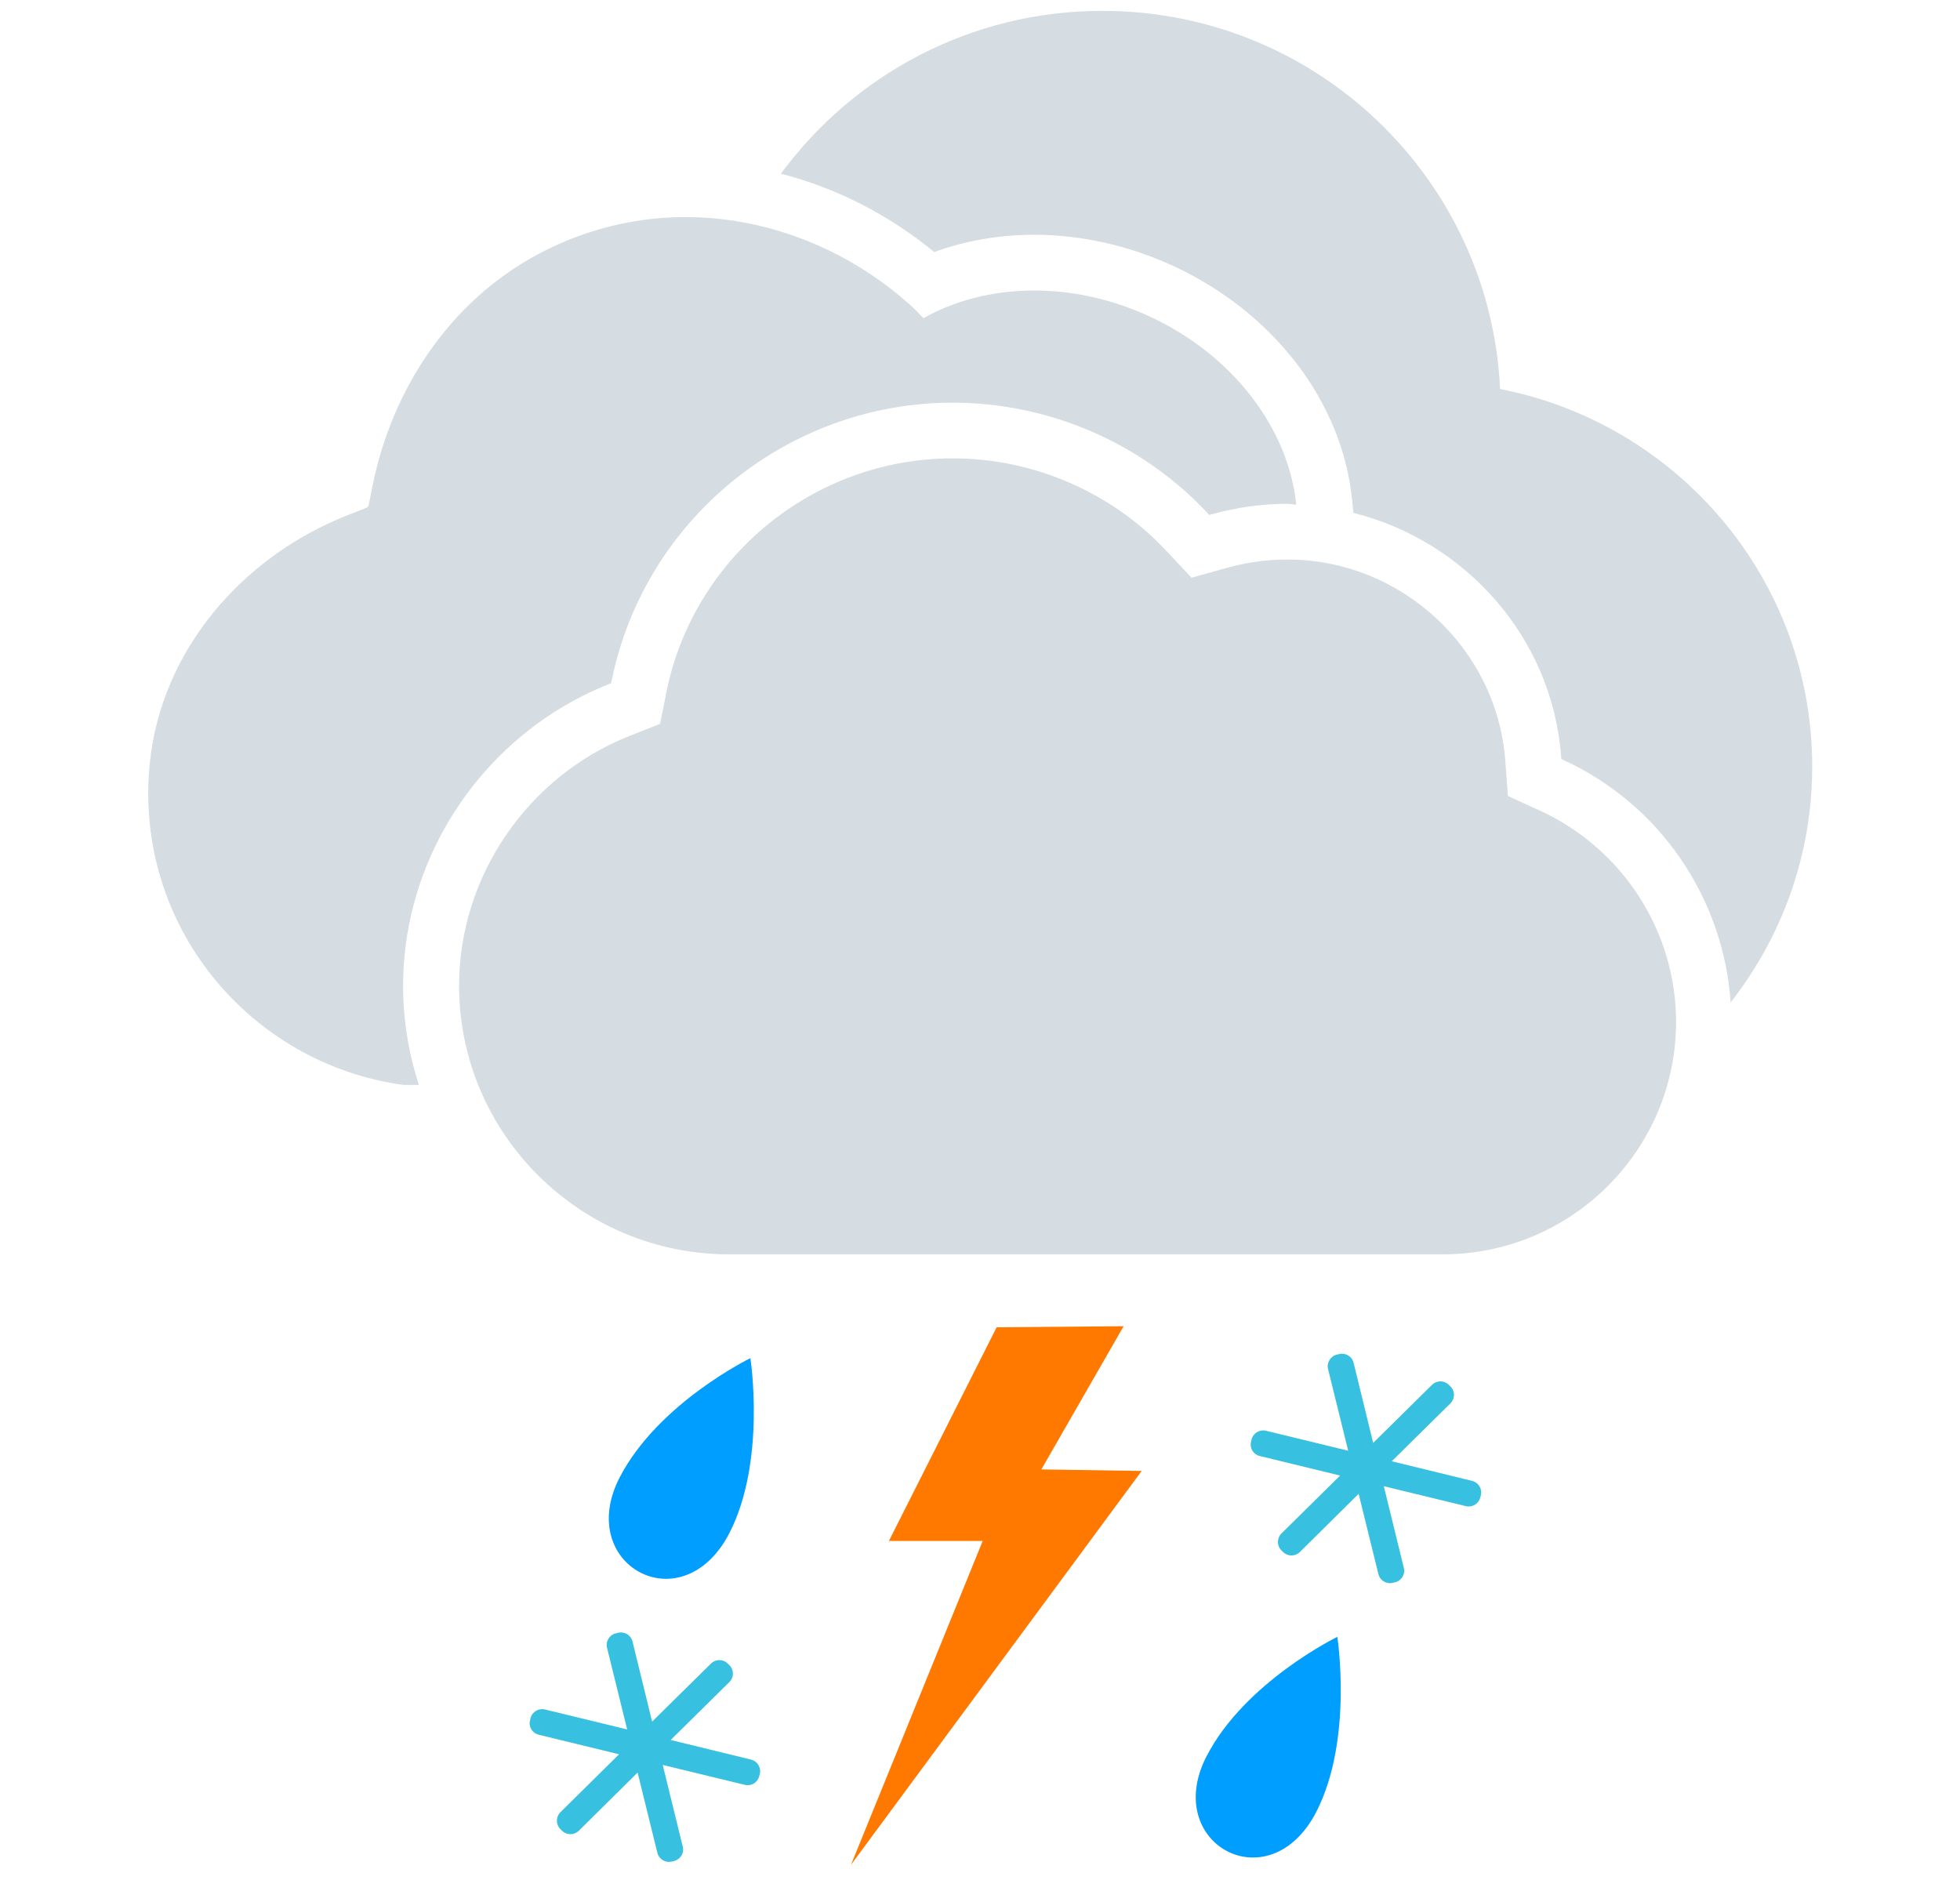 <svg width="221" height="212" viewBox="0 0 221 212" fill="none" xmlns="http://www.w3.org/2000/svg">
<g clip-path="url(#clip0_183_102)">
<path fill-rule="evenodd" clip-rule="evenodd" d="M173.64 91.408C182.966 95.684 188.985 105.028 188.985 115.22C188.985 129.676 177.188 141.436 162.686 141.436H82.21C65.426 141.436 51.764 127.836 51.764 111.132C51.764 98.828 59.499 87.512 71.011 82.972L74.427 81.62L75.142 78.044C78.216 62.768 91.797 51.684 107.42 51.684C116.545 51.684 125.337 55.496 131.545 62.144L134.346 65.144L138.312 64.04C140.574 63.408 142.868 63.088 145.135 63.088C157.981 63.088 168.782 73.064 169.73 85.796L170.023 89.752L173.64 91.408ZM169.143 43.864C189.194 47.772 204.331 65.34 204.335 86.44C204.335 96.472 200.883 105.68 195.141 113.028C194.329 101.264 187.165 90.684 176.288 85.696L176.051 85.588L176.031 85.332C175.03 71.896 165.258 61.008 152.609 57.832L152.444 56.264C151.311 45.248 143.556 35.168 132.2 29.944C127.246 27.672 121.857 26.472 116.618 26.472C112.672 26.472 108.847 27.136 105.343 28.42C100.195 24.188 94.293 21.196 88.052 19.584C96.234 8.472 109.397 1.224 124.3 1.224C148.41 1.224 168.026 20.136 169.143 43.864ZM45.452 111.132C45.452 115.04 46.083 118.8 47.232 122.336C46.215 122.34 45.548 122.34 45.5 122.336C28.153 119.964 15.018 104.292 16.895 86.016C18.188 73.356 27.269 62.804 39.147 58.112L41.289 57.268C41.438 57.212 41.542 57.084 41.574 56.928L42.004 54.784C44.198 43.876 50.715 34.012 60.552 28.728C74.961 20.984 91.44 24.4 102.558 34.32C103.117 34.816 103.615 35.352 104.125 35.876C111.065 31.968 120.628 31.552 129.556 35.652C139.188 40.08 145.299 48.476 146.163 56.908C145.818 56.892 145.488 56.808 145.143 56.808C142.302 56.808 139.429 57.208 136.612 57.992L136.355 58.064L136.17 57.864C128.773 49.944 118.293 45.404 107.424 45.404C88.792 45.404 72.615 58.608 68.954 76.812L68.906 77.044L68.685 77.132C54.786 82.612 45.452 96.276 45.452 111.132Z" fill="#D5DCE2"/>
<path fill-rule="evenodd" clip-rule="evenodd" d="M128.73 165.86L117.419 165.688L126.693 149.54L112.376 149.66L100.229 173.752H110.805L95.954 210.268L128.73 165.86Z" fill="#FF7800"/>
<path fill-rule="evenodd" clip-rule="evenodd" d="M82.216 172.916C76.9 183.132 64.769 176.448 69.872 166.588C74.204 158.208 84.611 153.14 84.611 153.14C84.611 153.14 86.419 164.804 82.216 172.916ZM148.396 204.344C143.08 214.56 130.949 207.876 136.052 198.016C140.383 189.636 150.79 184.568 150.79 184.568C150.79 184.568 152.599 196.232 148.396 204.344Z" fill="#009EFF"/>
<path fill-rule="evenodd" clip-rule="evenodd" d="M84.687 198.408C85.398 198.58 85.852 199.312 85.672 200.024L85.603 200.28C85.43 200.988 84.699 201.436 83.988 201.256L74.726 199.008L76.988 208.232C77.173 208.944 76.723 209.664 75.996 209.844L75.739 209.9C75.028 210.08 74.296 209.636 74.123 208.924L71.893 199.868L65.259 206.436C64.733 206.948 63.893 206.948 63.367 206.424L63.174 206.236C62.663 205.712 62.663 204.868 63.186 204.344L69.804 197.808L60.747 195.604C60.032 195.436 59.574 194.716 59.762 193.992L59.819 193.736C59.999 193.016 60.735 192.584 61.446 192.756L70.716 195.008L68.442 185.784C68.265 185.08 68.719 184.34 69.434 184.172L69.691 184.108C70.415 183.932 71.146 184.372 71.319 185.084L73.529 194.124L80.171 187.572C80.693 187.056 81.545 187.056 82.059 187.584L82.252 187.772C82.778 188.292 82.766 189.132 82.252 189.652L75.622 196.196L84.687 198.408ZM165.991 166.98C166.702 167.152 167.152 167.884 166.976 168.596L166.907 168.852C166.734 169.56 166.003 170.008 165.292 169.828L156.03 167.58L158.292 176.804C158.473 177.516 158.023 178.236 157.296 178.416L157.039 178.472C156.327 178.652 155.596 178.208 155.423 177.496L153.193 168.44L146.559 175.008C146.033 175.52 145.193 175.52 144.667 174.996L144.474 174.808C143.963 174.284 143.963 173.44 144.486 172.916L151.104 166.38L142.047 164.176C141.331 164.008 140.873 163.288 141.062 162.564L141.118 162.308C141.299 161.588 142.035 161.156 142.746 161.328L152.016 163.58L149.742 154.356C149.569 153.652 150.023 152.912 150.738 152.744L150.995 152.68C151.718 152.504 152.45 152.944 152.623 153.656L154.833 162.696L161.475 156.144C161.997 155.628 162.849 155.628 163.363 156.156L163.556 156.344C164.082 156.864 164.07 157.704 163.556 158.224L156.926 164.768L165.991 166.98Z" fill="#38C0E0"/>
</g>
<defs>
<clipPath id="clip0_183_102">
<rect width="221" height="212" fill="white"/>
</clipPath>
</defs>
</svg>
